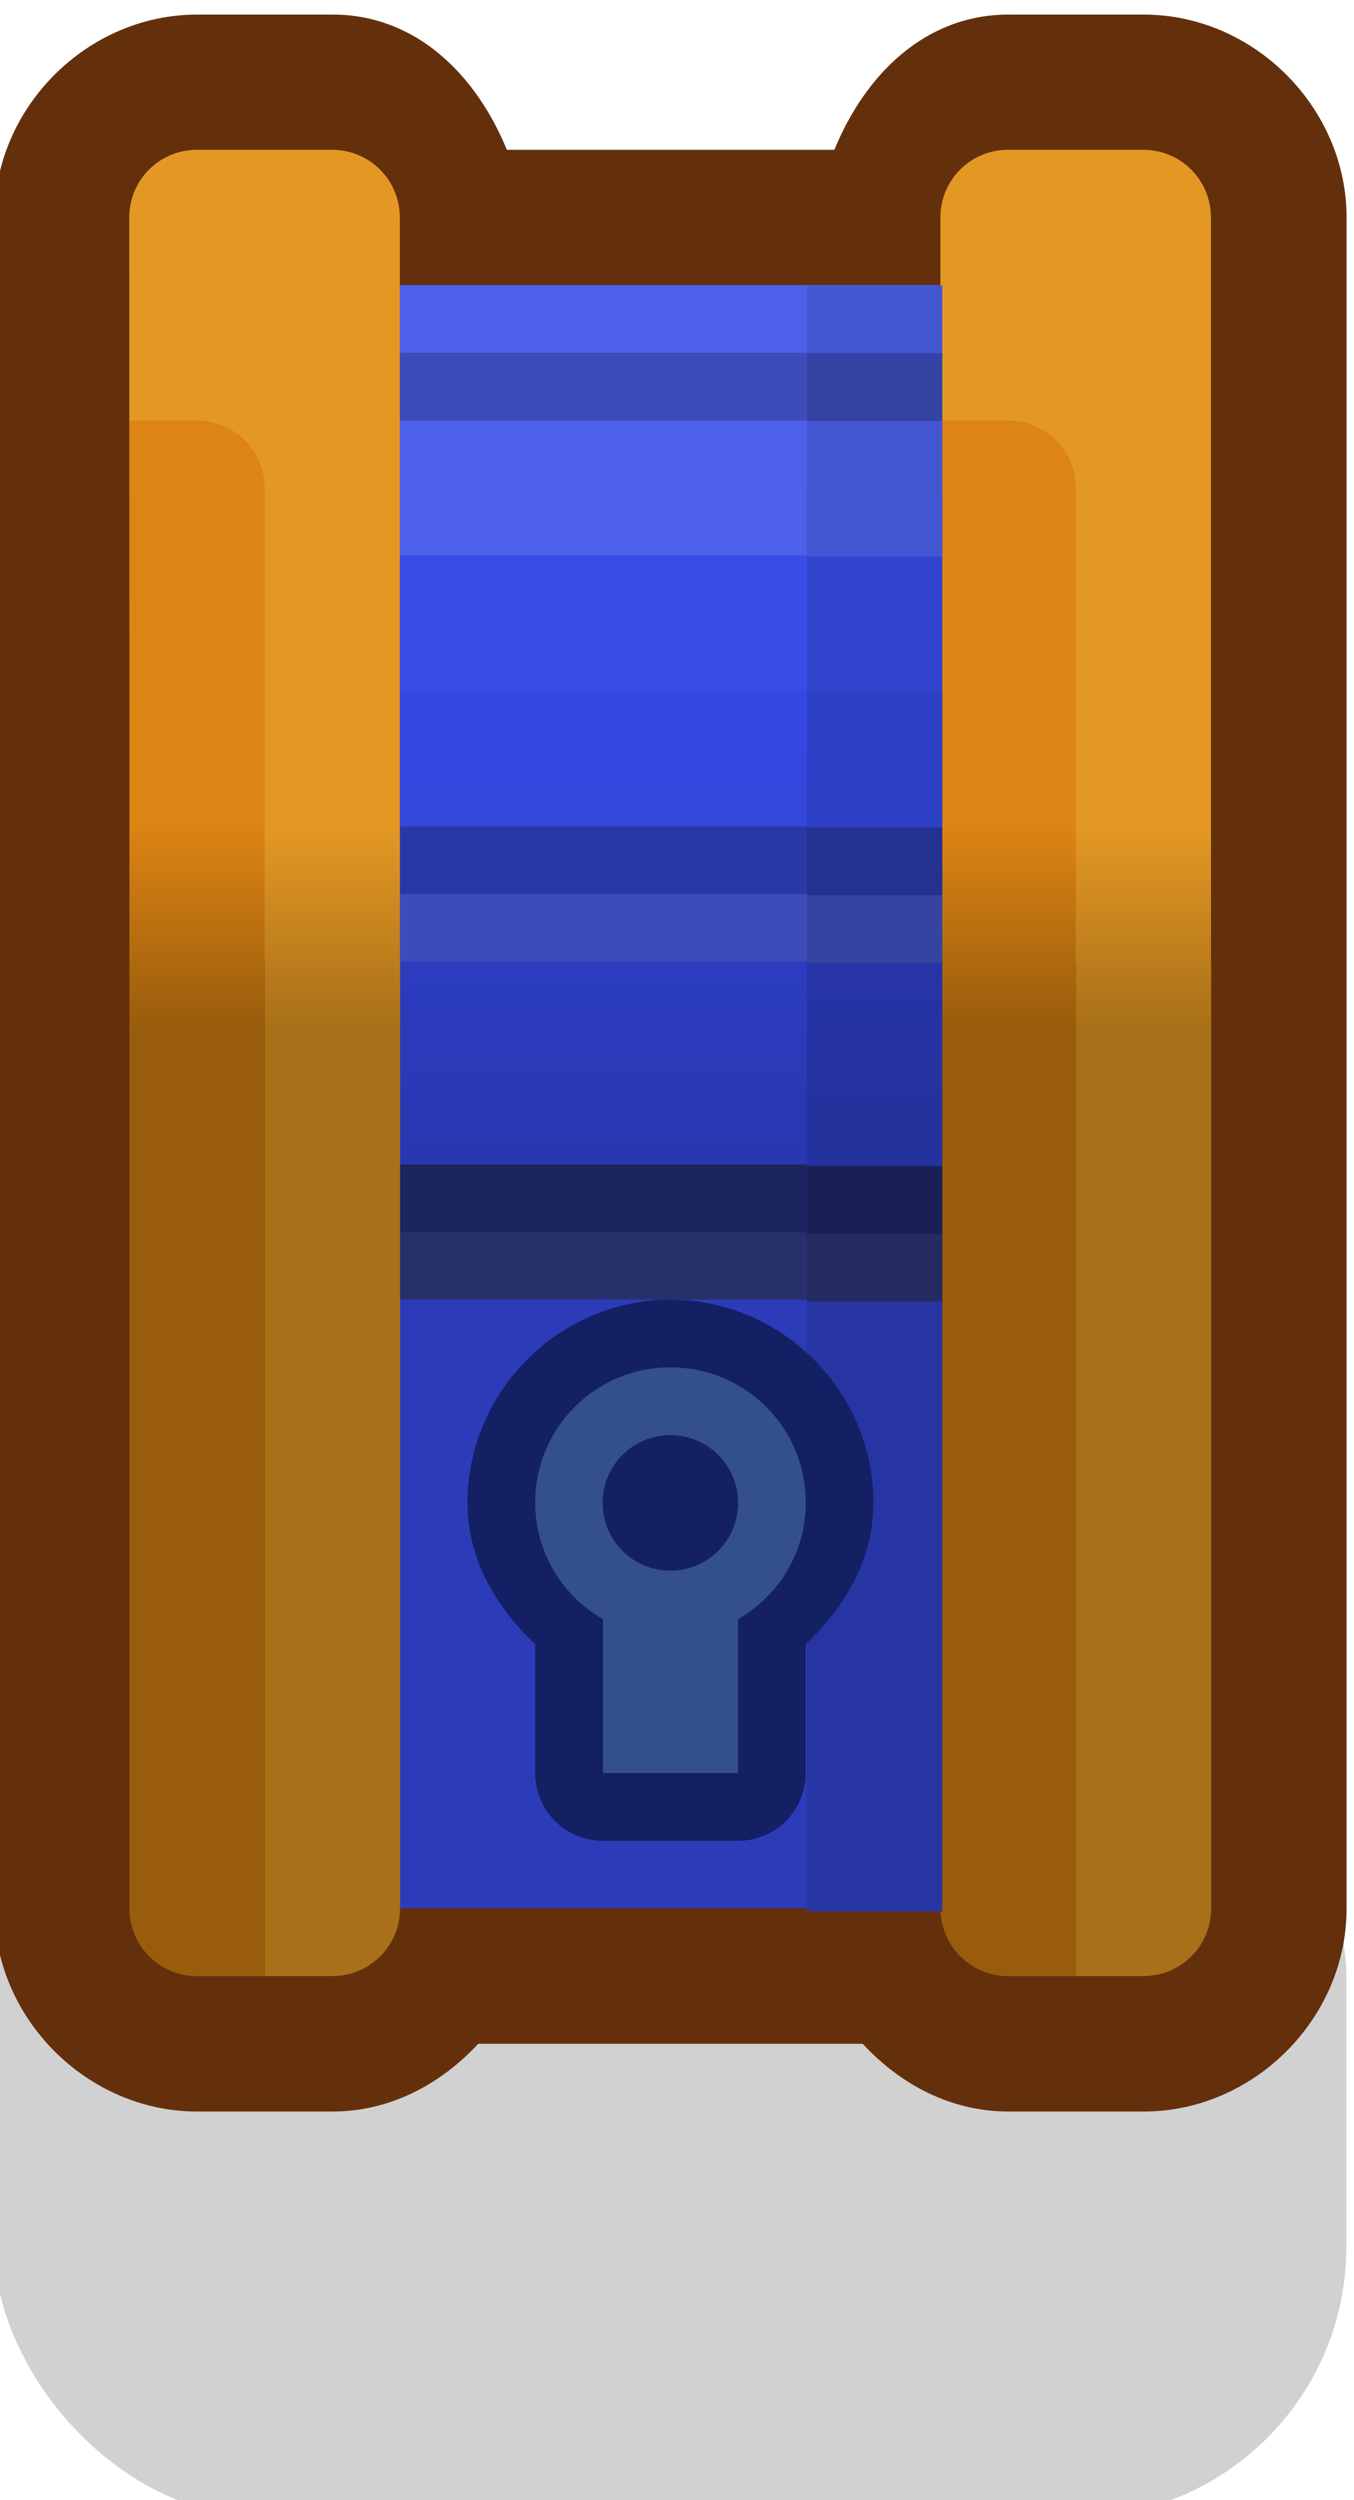 <?xml version="1.0" encoding="UTF-8" standalone="no"?>
<svg
   xmlns:dc="http://purl.org/dc/elements/1.1/"
   xmlns:cc="http://creativecommons.org/ns#"
   xmlns:rdf="http://www.w3.org/1999/02/22-rdf-syntax-ns#"
   xmlns:svg="http://www.w3.org/2000/svg"
   xmlns="http://www.w3.org/2000/svg"
   xmlns:xlink="http://www.w3.org/1999/xlink"
   xmlns:sodipodi="http://sodipodi.sourceforge.net/DTD/sodipodi-0.dtd"
   xmlns:inkscape="http://www.inkscape.org/namespaces/inkscape"
   sodipodi:docname="chest.svg"
   inkscape:version="1.0 (4035a4fb49, 2020-05-01)"
   id="svg13250"
   version="1.1"
   viewBox="0 0 0.265 0.489"
   height="0.489mm"
   width="0.265mm">
  <defs
     id="defs13244">
    <linearGradient
       inkscape:collect="always"
       id="linearGradient949">
      <stop
         style="stop-color:#2735aa;stop-opacity:1"
         offset="0"
         id="stop945" />
      <stop
         style="stop-color:#23329c;stop-opacity:1"
         offset="1"
         id="stop947" />
    </linearGradient>
    <linearGradient
       gradientTransform="translate(-1.058)"
       gradientUnits="userSpaceOnUse"
       y2="-1287.325"
       x2="452.702"
       y1="-1288.119"
       x1="452.702"
       id="linearGradient12144"
       xlink:href="#linearGradient12142"
       inkscape:collect="always" />
    <linearGradient
       id="linearGradient12142"
       inkscape:collect="always">
      <stop
         id="stop12138"
         offset="0"
         style="stop-color:#2c3cc0;stop-opacity:1" />
      <stop
         id="stop12140"
         offset="1"
         style="stop-color:#2838b0;stop-opacity:1" />
    </linearGradient>
    <linearGradient
       gradientTransform="translate(-1.058)"
       gradientUnits="userSpaceOnUse"
       y2="-1288.648"
       x2="452.702"
       y1="-1289.177"
       x1="452.702"
       id="linearGradient12136"
       xlink:href="#linearGradient12134"
       inkscape:collect="always" />
    <linearGradient
       id="linearGradient12134"
       inkscape:collect="always">
      <stop
         id="stop12130"
         offset="0"
         style="stop-color:#3448e4;stop-opacity:1" />
      <stop
         id="stop12132"
         offset="1"
         style="stop-color:#3448dc;stop-opacity:1" />
    </linearGradient>
    <linearGradient
       gradientTransform="translate(-1.058)"
       gradientUnits="userSpaceOnUse"
       y2="-1287.854"
       x2="451.115"
       y1="-1288.648"
       x1="451.115"
       id="linearGradient12152"
       xlink:href="#linearGradient12150"
       inkscape:collect="always" />
    <linearGradient
       id="linearGradient12150"
       inkscape:collect="always">
      <stop
         id="stop12146"
         offset="0"
         style="stop-color:#e49824;stop-opacity:1" />
      <stop
         id="stop12148"
         offset="1"
         style="stop-color:#a87018;stop-opacity:1" />
    </linearGradient>
    <linearGradient
       gradientTransform="translate(-1.058)"
       gradientUnits="userSpaceOnUse"
       y2="-1287.854"
       x2="454.29"
       y1="-1288.648"
       x1="454.29"
       id="linearGradient12160"
       xlink:href="#linearGradient12150"
       inkscape:collect="always" />
    <linearGradient
       gradientTransform="translate(-1.058)"
       y2="-1287.854"
       x2="450.85"
       y1="-1288.648"
       x1="450.85"
       gradientUnits="userSpaceOnUse"
       id="linearGradient12173"
       xlink:href="#linearGradient12184"
       inkscape:collect="always" />
    <linearGradient
       inkscape:collect="always"
       id="linearGradient12184">
      <stop
         style="stop-color:#dc8414;stop-opacity:1"
         offset="0"
         id="stop12180" />
      <stop
         style="stop-color:#985c0c;stop-opacity:1"
         offset="1"
         id="stop12182" />
    </linearGradient>
    <linearGradient
       y2="-1287.854"
       x2="450.85"
       y1="-1288.648"
       x1="450.85"
       gradientTransform="translate(2.117)"
       gradientUnits="userSpaceOnUse"
       id="linearGradient12192"
       xlink:href="#linearGradient12184"
       inkscape:collect="always" />
    <linearGradient
       gradientTransform="matrix(0.265,0,0,0.265,-1.058,0)"
       gradientUnits="userSpaceOnUse"
       y2="-4856.48"
       x2="1711"
       y1="-4858.48"
       x1="1711"
       id="linearGradient12126"
       xlink:href="#linearGradient12124"
       inkscape:collect="always" />
    <linearGradient
       id="linearGradient12124"
       inkscape:collect="always">
      <stop
         id="stop12120"
         offset="0"
         style="stop-color:#587cb8;stop-opacity:1;" />
      <stop
         id="stop12122"
         offset="1"
         style="stop-color:#34508c;stop-opacity:1" />
    </linearGradient>
    <linearGradient
       gradientTransform="matrix(3.78,0,0,3.78,-1696.998,4882.476)"
       gradientUnits="userSpaceOnUse"
       y2="-1287.325"
       x2="451.644"
       y1="-1288.119"
       x1="451.644"
       id="linearGradient943"
       xlink:href="#linearGradient949"
       inkscape:collect="always" />
  </defs>
  <sodipodi:namedview
     inkscape:object-paths="true"
     inkscape:snap-intersection-paths="true"
     inkscape:snap-smooth-nodes="true"
     inkscape:snap-midpoints="true"
     inkscape:snap-global="true"
     inkscape:document-rotation="0"
     inkscape:window-maximized="1"
     inkscape:window-y="-8"
     inkscape:window-x="-8"
     inkscape:window-height="1057"
     inkscape:window-width="1920"
     showgrid="false"
     inkscape:current-layer="layer1"
     inkscape:document-units="mm"
     inkscape:cy="21.887942"
     inkscape:cx="10.283347"
     inkscape:zoom="16"
     inkscape:pageshadow="2"
     inkscape:pageopacity="0.0"
     borderopacity="1.0"
     bordercolor="#666666"
     pagecolor="#ffffff"
     id="base" />
  <g
     transform="translate(92.604,-105.614)"
     id="layer1"
     inkscape:groupmode="layer"
     inkscape:label="Layer 1">
    <g
       id="g13157"
       transform="matrix(0.05,0,0,0.05,-115.055,170.208)">
      <rect
         ry="1.058"
         y="-1285.208"
         x="448.998"
         height="3.175"
         width="5.292"
         id="rect19227-0-4-9-2-7-4-1"
         style="opacity:1;fill:#000000;fill-opacity:0.18;fill-rule:nonzero;stroke:none;stroke-width:3.94;stroke-linecap:round;stroke-linejoin:round;stroke-miterlimit:4;stroke-dasharray:none;stroke-dashoffset:0;stroke-opacity:1;paint-order:markers stroke fill;filter:url(#filter1957)" />
      <path
         style="opacity:1;fill:#64300c;fill-opacity:1;fill-rule:nonzero;stroke:none;stroke-width:1.058;stroke-linecap:round;stroke-linejoin:round;stroke-miterlimit:4;stroke-dasharray:none;stroke-dashoffset:0;stroke-opacity:1;paint-order:markers stroke fill"
         d="m 449.792,-1291.823 c -0.431,0 -0.794,0.363 -0.794,0.794 v 2.91 0.265 3.44 c 0,0.43 0.363,0.794 0.794,0.794 h 0.529 c 0.226,0 0.424,-0.107 0.571,-0.265 h 1.505 c 0.146,0.158 0.344,0.265 0.571,0.265 h 0.529 c 0.43,0 0.794,-0.363 0.794,-0.794 v -3.44 -0.265 -0.529 -2.381 c 0,-0.43 -0.363,-0.794 -0.794,-0.794 h -0.529 c -0.329,0 -0.563,0.238 -0.682,0.529 h -1.282 c -0.119,-0.291 -0.354,-0.529 -0.682,-0.529 z"
         id="path12200"
         inkscape:connector-curvature="0" />
      <rect
         style="opacity:1;fill:url(#linearGradient12144);fill-opacity:1;fill-rule:nonzero;stroke:none;stroke-width:6;stroke-linecap:round;stroke-linejoin:round;stroke-miterlimit:4;stroke-dasharray:none;stroke-dashoffset:0;stroke-opacity:1;paint-order:markers stroke fill"
         id="rect12086"
         width="2.646"
         height="0.794"
         x="450.321"
         y="-1288.119" />
      <rect
         style="opacity:1;fill:#3c4cb8;fill-opacity:1;fill-rule:nonzero;stroke:none;stroke-width:6;stroke-linecap:round;stroke-linejoin:round;stroke-miterlimit:4;stroke-dasharray:none;stroke-dashoffset:0;stroke-opacity:1;paint-order:markers stroke fill"
         id="rect12082"
         width="2.646"
         height="0.529"
         x="450.321"
         y="-1288.648" />
      <rect
         style="opacity:1;fill:#384ce8;fill-opacity:1;fill-rule:nonzero;stroke:none;stroke-width:7.348;stroke-linecap:round;stroke-linejoin:round;stroke-miterlimit:4;stroke-dasharray:none;stroke-dashoffset:0;stroke-opacity:1;paint-order:markers stroke fill"
         id="rect12078"
         width="2.646"
         height="1.587"
         x="450.321"
         y="-1289.971" />
      <rect
         style="opacity:1;fill:#2838a4;fill-opacity:1;fill-rule:nonzero;stroke:none;stroke-width:6;stroke-linecap:round;stroke-linejoin:round;stroke-miterlimit:4;stroke-dasharray:none;stroke-dashoffset:0;stroke-opacity:1;paint-order:markers stroke fill"
         id="rect12084"
         width="2.646"
         height="0.265"
         x="450.321"
         y="-1288.648" />
      <rect
         y="-1289.177"
         x="450.321"
         height="0.529"
         width="2.646"
         id="rect12128"
         style="opacity:1;fill:url(#linearGradient12136);fill-opacity:1;fill-rule:nonzero;stroke:none;stroke-width:4.242;stroke-linecap:round;stroke-linejoin:round;stroke-miterlimit:4;stroke-dasharray:none;stroke-dashoffset:0;stroke-opacity:1;paint-order:markers stroke fill" />
      <rect
         style="opacity:1;fill:#4c60ec;fill-opacity:1;fill-rule:nonzero;stroke:none;stroke-width:6.708;stroke-linecap:round;stroke-linejoin:round;stroke-miterlimit:4;stroke-dasharray:none;stroke-dashoffset:0;stroke-opacity:1;paint-order:markers stroke fill"
         id="rect12076"
         width="2.646"
         height="1.058"
         x="450.321"
         y="-1290.765" />
      <rect
         style="opacity:1;fill:#3c4cb8;fill-opacity:1;fill-rule:nonzero;stroke:none;stroke-width:6;stroke-linecap:round;stroke-linejoin:round;stroke-miterlimit:4;stroke-dasharray:none;stroke-dashoffset:0;stroke-opacity:1;paint-order:markers stroke fill"
         id="rect12080"
         width="2.646"
         height="0.265"
         x="450.321"
         y="-1290.5" />
      <rect
         style="opacity:1;fill:#2c3cb8;fill-opacity:1;fill-rule:nonzero;stroke:none;stroke-width:6;stroke-linecap:round;stroke-linejoin:round;stroke-miterlimit:4;stroke-dasharray:none;stroke-dashoffset:0;stroke-opacity:1;paint-order:markers stroke fill"
         id="rect12094"
         width="2.646"
         height="2.91"
         x="450.321"
         y="-1287.325" />
      <rect
         style="opacity:1;fill:#28306c;fill-opacity:1;fill-rule:nonzero;stroke:none;stroke-width:6;stroke-linecap:round;stroke-linejoin:round;stroke-miterlimit:4;stroke-dasharray:none;stroke-dashoffset:0;stroke-opacity:1;paint-order:markers stroke fill"
         id="rect12096"
         width="2.646"
         height="0.529"
         x="450.321"
         y="-1287.325" />
      <rect
         style="opacity:1;fill:#1c2460;fill-opacity:1;fill-rule:nonzero;stroke:none;stroke-width:6;stroke-linecap:round;stroke-linejoin:round;stroke-miterlimit:4;stroke-dasharray:none;stroke-dashoffset:0;stroke-opacity:1;paint-order:markers stroke fill"
         id="rect12098"
         width="2.646"
         height="0.265"
         x="450.321"
         y="-1287.325" />
      <path
         style="opacity:1;fill:#a87018;fill-opacity:1;fill-rule:nonzero;stroke:none;stroke-width:6;stroke-linecap:round;stroke-linejoin:round;stroke-miterlimit:4;stroke-dasharray:none;stroke-dashoffset:0;stroke-opacity:1;paint-order:markers stroke fill"
         d="m 449.527,-1288.119 v 3.704 c 0,0.147 0.118,0.265 0.265,0.265 h 0.529 c 0.147,0 0.265,-0.118 0.265,-0.265 v -3.704 z"
         id="path12109"
         inkscape:connector-curvature="0" />
      <path
         style="opacity:1;fill:#e49824;fill-opacity:1;fill-rule:nonzero;stroke:none;stroke-width:6;stroke-linecap:round;stroke-linejoin:round;stroke-miterlimit:4;stroke-dasharray:none;stroke-dashoffset:0;stroke-opacity:1;paint-order:markers stroke fill"
         d="m 449.527,-1288.119 h 1.058 v -2.91 c 0,-0.147 -0.118,-0.265 -0.265,-0.265 h -0.529 c -0.147,0 -0.265,0.118 -0.265,0.265 z"
         id="rect12070"
         inkscape:connector-curvature="0" />
      <path
         style="opacity:1;fill:#a87018;fill-opacity:1;fill-rule:nonzero;stroke:none;stroke-width:6;stroke-linecap:round;stroke-linejoin:round;stroke-miterlimit:4;stroke-dasharray:none;stroke-dashoffset:0;stroke-opacity:1;paint-order:markers stroke fill"
         d="m 452.702,-1288.119 v 3.704 c 0,0.147 0.118,0.265 0.265,0.265 h 0.529 c 0.147,0 0.265,-0.118 0.265,-0.265 v -3.704 z"
         id="path12112"
         inkscape:connector-curvature="0" />
      <path
         style="opacity:1;fill:#e49824;fill-opacity:1;fill-rule:nonzero;stroke:none;stroke-width:6;stroke-linecap:round;stroke-linejoin:round;stroke-miterlimit:4;stroke-dasharray:none;stroke-dashoffset:0;stroke-opacity:1;paint-order:markers stroke fill"
         d="m 452.702,-1288.119 h 1.058 v -2.91 c 0,-0.147 -0.118,-0.265 -0.265,-0.265 h -0.529 c -0.147,0 -0.265,0.118 -0.265,0.265 z"
         id="rect12072"
         inkscape:connector-curvature="0" />
      <rect
         style="opacity:1;fill:url(#linearGradient12152);fill-opacity:1;fill-rule:nonzero;stroke:none;stroke-width:6;stroke-linecap:round;stroke-linejoin:round;stroke-miterlimit:4;stroke-dasharray:none;stroke-dashoffset:0;stroke-opacity:1;paint-order:markers stroke fill"
         id="rect12100"
         width="1.058"
         height="0.794"
         x="449.527"
         y="-1288.648" />
      <rect
         style="opacity:1;fill:url(#linearGradient12160);fill-opacity:1;fill-rule:nonzero;stroke:none;stroke-width:6;stroke-linecap:round;stroke-linejoin:round;stroke-miterlimit:4;stroke-dasharray:none;stroke-dashoffset:0;stroke-opacity:1;paint-order:markers stroke fill"
         id="rect12102"
         width="1.058"
         height="0.794"
         x="452.702"
         y="-1288.648" />
      <path
         style="opacity:1;fill:#dc8414;fill-opacity:1;fill-rule:nonzero;stroke:none;stroke-width:6;stroke-linecap:round;stroke-linejoin:round;stroke-miterlimit:4;stroke-dasharray:none;stroke-dashoffset:0;stroke-opacity:1;paint-order:markers stroke fill"
         d="m 449.527,-1290.235 v 2.117 h 0.529 v -1.852 c 0,-0.147 -0.118,-0.265 -0.265,-0.265 z"
         id="path12166"
         inkscape:connector-curvature="0" />
      <path
         style="opacity:1;fill:#985c0c;fill-opacity:1;fill-rule:nonzero;stroke:none;stroke-width:6;stroke-linecap:round;stroke-linejoin:round;stroke-miterlimit:4;stroke-dasharray:none;stroke-dashoffset:0;stroke-opacity:1;paint-order:markers stroke fill"
         d="m 449.527,-1288.119 v 3.704 c 0,0.147 0.118,0.265 0.265,0.265 h 0.265 v -3.969 z"
         id="path12176"
         inkscape:connector-curvature="0" />
      <path
         style="opacity:1;fill:url(#linearGradient12173);fill-opacity:1;fill-rule:nonzero;stroke:none;stroke-width:6;stroke-linecap:round;stroke-linejoin:round;stroke-miterlimit:4;stroke-dasharray:none;stroke-dashoffset:0;stroke-opacity:1;paint-order:markers stroke fill"
         d="m 449.527,-1288.648 v 0.794 h 0.529 v -0.794 z"
         id="rect12171"
         inkscape:connector-curvature="0" />
      <path
         id="path12186"
         d="m 452.702,-1290.235 v 2.117 h 0.529 v -1.852 c 0,-0.147 -0.118,-0.265 -0.265,-0.265 z"
         style="opacity:1;fill:#dc8414;fill-opacity:1;fill-rule:nonzero;stroke:none;stroke-width:6;stroke-linecap:round;stroke-linejoin:round;stroke-miterlimit:4;stroke-dasharray:none;stroke-dashoffset:0;stroke-opacity:1;paint-order:markers stroke fill"
         inkscape:connector-curvature="0" />
      <path
         id="path12188"
         d="m 452.702,-1288.119 v 3.704 c 0,0.147 0.118,0.265 0.265,0.265 h 0.265 v -3.969 z"
         style="opacity:1;fill:#985c0c;fill-opacity:1;fill-rule:nonzero;stroke:none;stroke-width:6;stroke-linecap:round;stroke-linejoin:round;stroke-miterlimit:4;stroke-dasharray:none;stroke-dashoffset:0;stroke-opacity:1;paint-order:markers stroke fill"
         inkscape:connector-curvature="0" />
      <path
         id="path12190"
         d="m 452.702,-1288.648 v 0.794 h 0.529 v -0.794 z"
         style="opacity:1;fill:url(#linearGradient12192);fill-opacity:1;fill-rule:nonzero;stroke:none;stroke-width:6;stroke-linecap:round;stroke-linejoin:round;stroke-miterlimit:4;stroke-dasharray:none;stroke-dashoffset:0;stroke-opacity:1;paint-order:markers stroke fill"
         inkscape:connector-curvature="0" />
      <path
         transform="matrix(0.265,0,0,0.265,448.998,-1291.822)"
         d="m 12.002,6.996 v 6 h 2 V 6.996 Z"
         style="opacity:1;fill:#3243ce;fill-opacity:1;fill-rule:nonzero;stroke:none;stroke-width:27.774;stroke-linecap:round;stroke-linejoin:round;stroke-miterlimit:4;stroke-dasharray:none;stroke-dashoffset:0;stroke-opacity:1;paint-order:markers stroke fill"
         id="rect894" />
      <path
         transform="matrix(0.265,0,0,0.265,448.998,-1291.822)"
         d="m 12.002,3.996 v 4 h 2 v -4 z"
         style="opacity:1;fill:#4355d1;fill-opacity:1;fill-rule:nonzero;stroke:none;stroke-width:25.354;stroke-linecap:round;stroke-linejoin:round;stroke-miterlimit:4;stroke-dasharray:none;stroke-dashoffset:0;stroke-opacity:1;paint-order:markers stroke fill"
         id="rect880" />
      <path
         transform="matrix(0.265,0,0,0.265,448.998,-1291.822)"
         d="m 12.002,4.996 v 1 h 2 v -1 z"
         style="opacity:1;fill:#3543a3;fill-opacity:1;fill-rule:nonzero;stroke:none;stroke-width:22.677;stroke-linecap:round;stroke-linejoin:round;stroke-miterlimit:4;stroke-dasharray:none;stroke-dashoffset:0;stroke-opacity:1;paint-order:markers stroke fill"
         id="rect887" />
      <path
         transform="matrix(0.265,0,0,0.265,448.998,-1291.822)"
         d="m 12.002,9.996 v 2 h 2 V 9.996 Z"
         style="opacity:1;fill:#2e40c5;fill-opacity:1;fill-rule:nonzero;stroke:none;stroke-width:16.035;stroke-linecap:round;stroke-linejoin:round;stroke-miterlimit:4;stroke-dasharray:none;stroke-dashoffset:0;stroke-opacity:1;paint-order:markers stroke fill"
         id="rect901" />
      <path
         transform="matrix(0.265,0,0,0.265,448.998,-1291.822)"
         d="m 12.002,11.996 v 2 h 2 v -2 z"
         style="opacity:1;fill:#3543a3;fill-opacity:1;fill-rule:nonzero;stroke:none;stroke-width:22.677;stroke-linecap:round;stroke-linejoin:round;stroke-miterlimit:4;stroke-dasharray:none;stroke-dashoffset:0;stroke-opacity:1;paint-order:markers stroke fill"
         id="rect915" />
      <path
         transform="matrix(0.265,0,0,0.265,448.998,-1291.822)"
         d="m 12.002,11.996 v 1 h 2 v -1 z"
         style="opacity:1;fill:#233291;fill-opacity:1;fill-rule:nonzero;stroke:none;stroke-width:22.677;stroke-linecap:round;stroke-linejoin:round;stroke-miterlimit:4;stroke-dasharray:none;stroke-dashoffset:0;stroke-opacity:1;paint-order:markers stroke fill"
         id="rect908" />
      <path
         transform="matrix(0.265,0,0,0.265,448.998,-1291.822)"
         d="m 12.002,13.996 v 3 h 2 v -3 z"
         style="opacity:1;fill:url(#linearGradient943);fill-opacity:1;fill-rule:nonzero;stroke:none;stroke-width:22.677;stroke-linecap:round;stroke-linejoin:round;stroke-miterlimit:4;stroke-dasharray:none;stroke-dashoffset:0;stroke-opacity:1;paint-order:markers stroke fill"
         id="rect922" />
      <path
         transform="matrix(0.265,0,0,0.265,448.998,-1291.822)"
         d="m 12.002,16.996 v 11 h 2 v -11 z"
         style="opacity:1;fill:#2735a3;fill-opacity:1;fill-rule:nonzero;stroke:none;stroke-width:22.677;stroke-linecap:round;stroke-linejoin:round;stroke-miterlimit:4;stroke-dasharray:none;stroke-dashoffset:0;stroke-opacity:1;paint-order:markers stroke fill"
         id="rect954" />
      <path
         transform="matrix(0.265,0,0,0.265,448.998,-1291.822)"
         d="m 12.002,16.996 v 2 h 2 v -2 z"
         style="opacity:1;fill:#232b60;fill-opacity:1;fill-rule:nonzero;stroke:none;stroke-width:22.677;stroke-linecap:round;stroke-linejoin:round;stroke-miterlimit:4;stroke-dasharray:none;stroke-dashoffset:0;stroke-opacity:1;paint-order:markers stroke fill"
         id="rect961" />
      <path
         transform="matrix(0.265,0,0,0.265,448.998,-1291.822)"
         d="m 12.002,16.996 v 1 h 2 v -1 z"
         style="opacity:1;fill:#192055;fill-opacity:1;fill-rule:nonzero;stroke:none;stroke-width:22.677;stroke-linecap:round;stroke-linejoin:round;stroke-miterlimit:4;stroke-dasharray:none;stroke-dashoffset:0;stroke-opacity:1;paint-order:markers stroke fill"
         id="rect968" />
      <path
         style="color:#000000;font-style:normal;font-variant:normal;font-weight:normal;font-stretch:normal;font-size:medium;line-height:normal;font-family:sans-serif;font-variant-ligatures:normal;font-variant-position:normal;font-variant-caps:normal;font-variant-numeric:normal;font-variant-alternates:normal;font-feature-settings:normal;text-indent:0;text-align:start;text-decoration:none;text-decoration-line:none;text-decoration-style:solid;text-decoration-color:#000000;letter-spacing:normal;word-spacing:normal;text-transform:none;writing-mode:lr-tb;direction:ltr;text-orientation:mixed;dominant-baseline:auto;baseline-shift:baseline;text-anchor:start;white-space:normal;shape-padding:0;clip-rule:nonzero;display:inline;overflow:visible;visibility:visible;opacity:1;isolation:auto;mix-blend-mode:normal;color-interpolation:sRGB;color-interpolation-filters:linearRGB;solid-color:#000000;solid-opacity:1;vector-effect:none;fill:#142064;fill-opacity:1;fill-rule:nonzero;stroke:none;stroke-width:0.529;stroke-linecap:round;stroke-linejoin:round;stroke-miterlimit:4;stroke-dasharray:none;stroke-dashoffset:0;stroke-opacity:1;paint-order:markers stroke fill;color-rendering:auto;image-rendering:auto;shape-rendering:auto;text-rendering:auto;enable-background:accumulate"
         d="m 451.644,-1286.796 c -0.435,0 -0.794,0.359 -0.794,0.794 0,0.225 0.113,0.41 0.265,0.554 v 0.504 a 0.265,0.265 0 0 0 0.265,0.265 h 0.529 a 0.265,0.265 0 0 0 0.265,-0.265 v -0.504 c 0.151,-0.144 0.265,-0.33 0.265,-0.554 0,-0.435 -0.359,-0.794 -0.794,-0.794 z"
         id="path12196"
         inkscape:connector-curvature="0" />
      <path
         style="opacity:1;fill:url(#linearGradient12126);fill-opacity:1;fill-rule:nonzero;stroke:none;stroke-width:0.529;stroke-linecap:round;stroke-linejoin:round;stroke-miterlimit:4;stroke-dasharray:none;stroke-dashoffset:0;stroke-opacity:1;paint-order:markers stroke fill"
         d="m 451.644,-1286.531 c -0.293,0 -0.529,0.236 -0.529,0.529 0,0.196 0.107,0.365 0.265,0.456 v 0.602 h 0.529 v -0.602 c 0.158,-0.091 0.265,-0.26 0.265,-0.456 0,-0.293 -0.236,-0.529 -0.529,-0.529 z m 0,0.265 c 0.147,0 0.265,0.118 0.265,0.265 0,0.147 -0.118,0.265 -0.265,0.265 -0.147,0 -0.265,-0.118 -0.265,-0.265 0,-0.147 0.118,-0.265 0.265,-0.265 z"
         id="rect12090"
         inkscape:connector-curvature="0" />
    </g>
  </g>
</svg>
